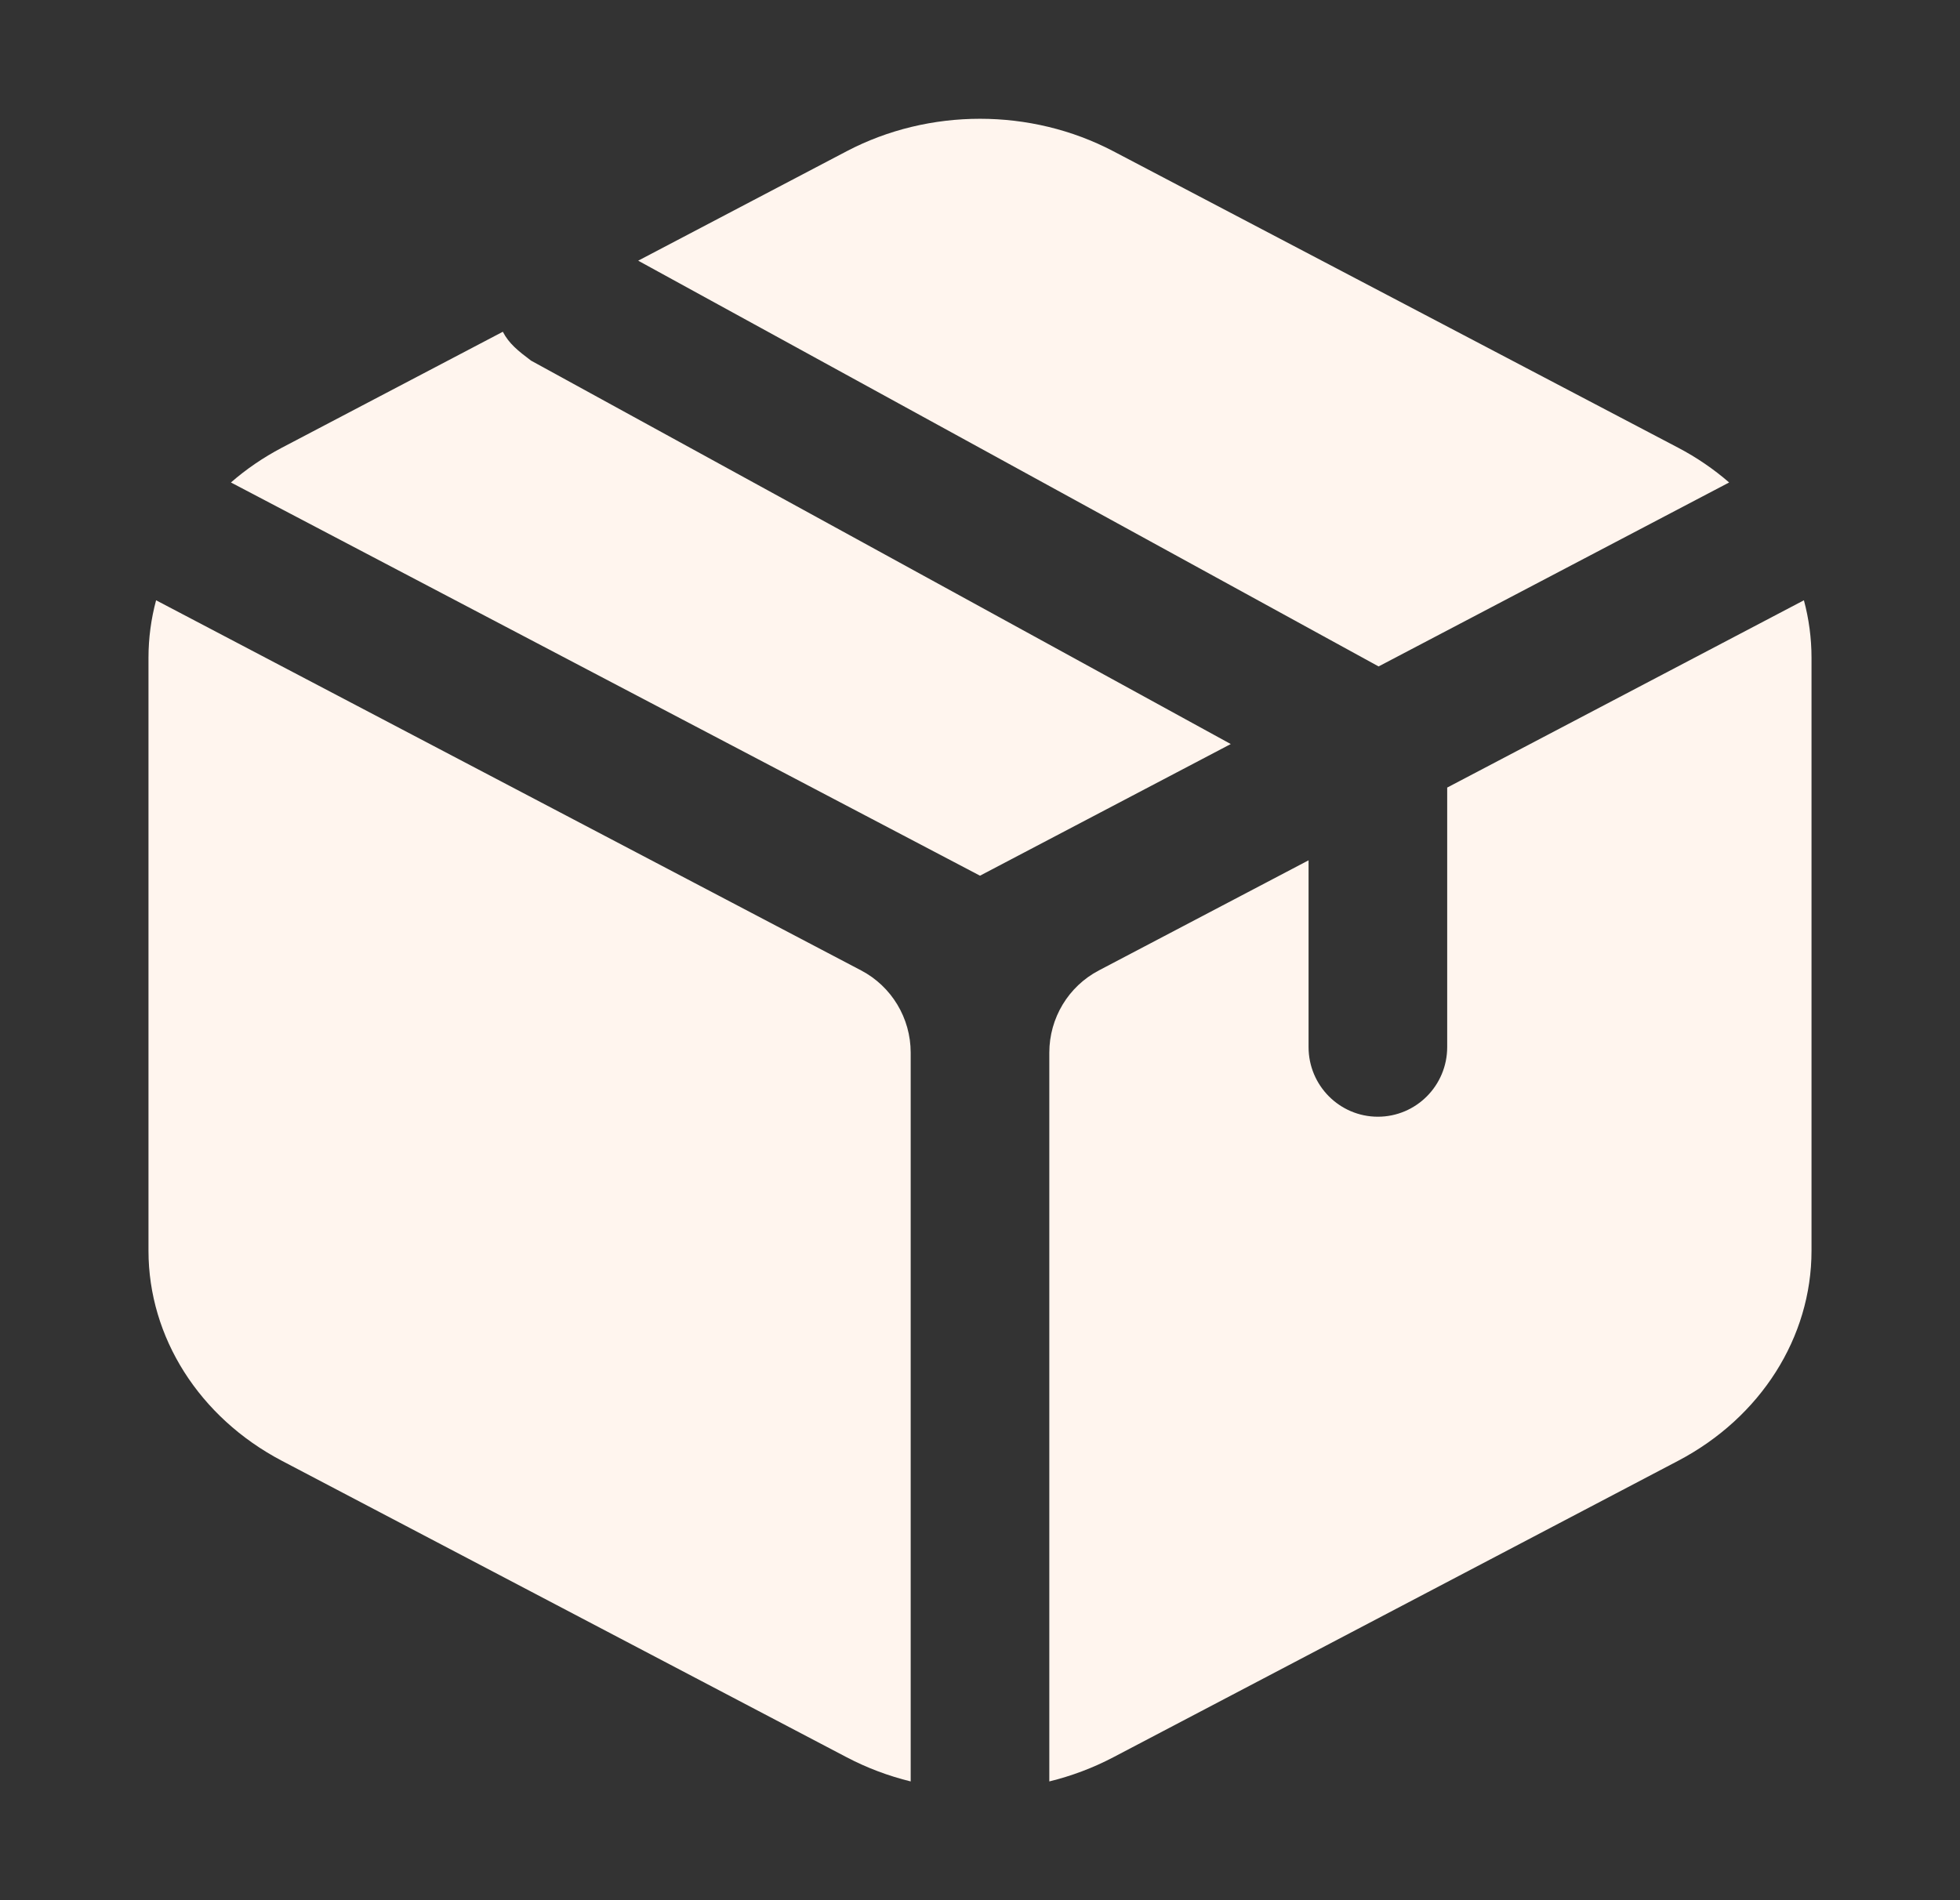 <svg width="33" height="32" viewBox="0 0 33 32" fill="none" xmlns="http://www.w3.org/2000/svg">
<rect x="0" y="0" width="33" height="32" fill="#333333" stroke="none"/>
<g id="Icon / breakfast">
<g id="Subtract">
<path d="M18.745 2.547C17.356 1.818 15.644 1.818 14.255 2.547L10.745 4.39L23.211 11.223L29.113 8.125C28.856 7.902 28.569 7.705 28.255 7.54L18.745 2.547Z" fill="#FFF5EE"/>
<path d="M30.372 10.109L24.366 13.263V17.633C24.366 18.281 23.843 18.806 23.199 18.806C22.555 18.806 22.032 18.281 22.032 17.633V14.488L18.502 16.342C17.988 16.611 17.667 17.145 17.667 17.727V30C18.039 29.909 18.402 29.773 18.745 29.593L28.255 24.6C29.644 23.87 30.5 22.522 30.5 21.063V11.077C30.5 10.747 30.456 10.422 30.372 10.109Z" fill="#FFF5EE"/>
<path d="M15.333 30V17.727C15.333 17.145 15.011 16.611 14.498 16.342L2.628 10.109C2.544 10.422 2.5 10.747 2.5 11.077V21.063C2.5 22.522 3.356 23.87 4.745 24.6L14.255 29.593C14.598 29.773 14.961 29.909 15.333 30Z" fill="#FFF5EE"/>
<path d="M3.888 8.125L16.5 14.747L20.722 12.53L8.941 6.073C8.722 5.908 8.569 5.786 8.466 5.587L4.745 7.54C4.431 7.705 4.144 7.902 3.888 8.125Z" fill="#FFF5EE"/>
</g>
</g>
</svg>
